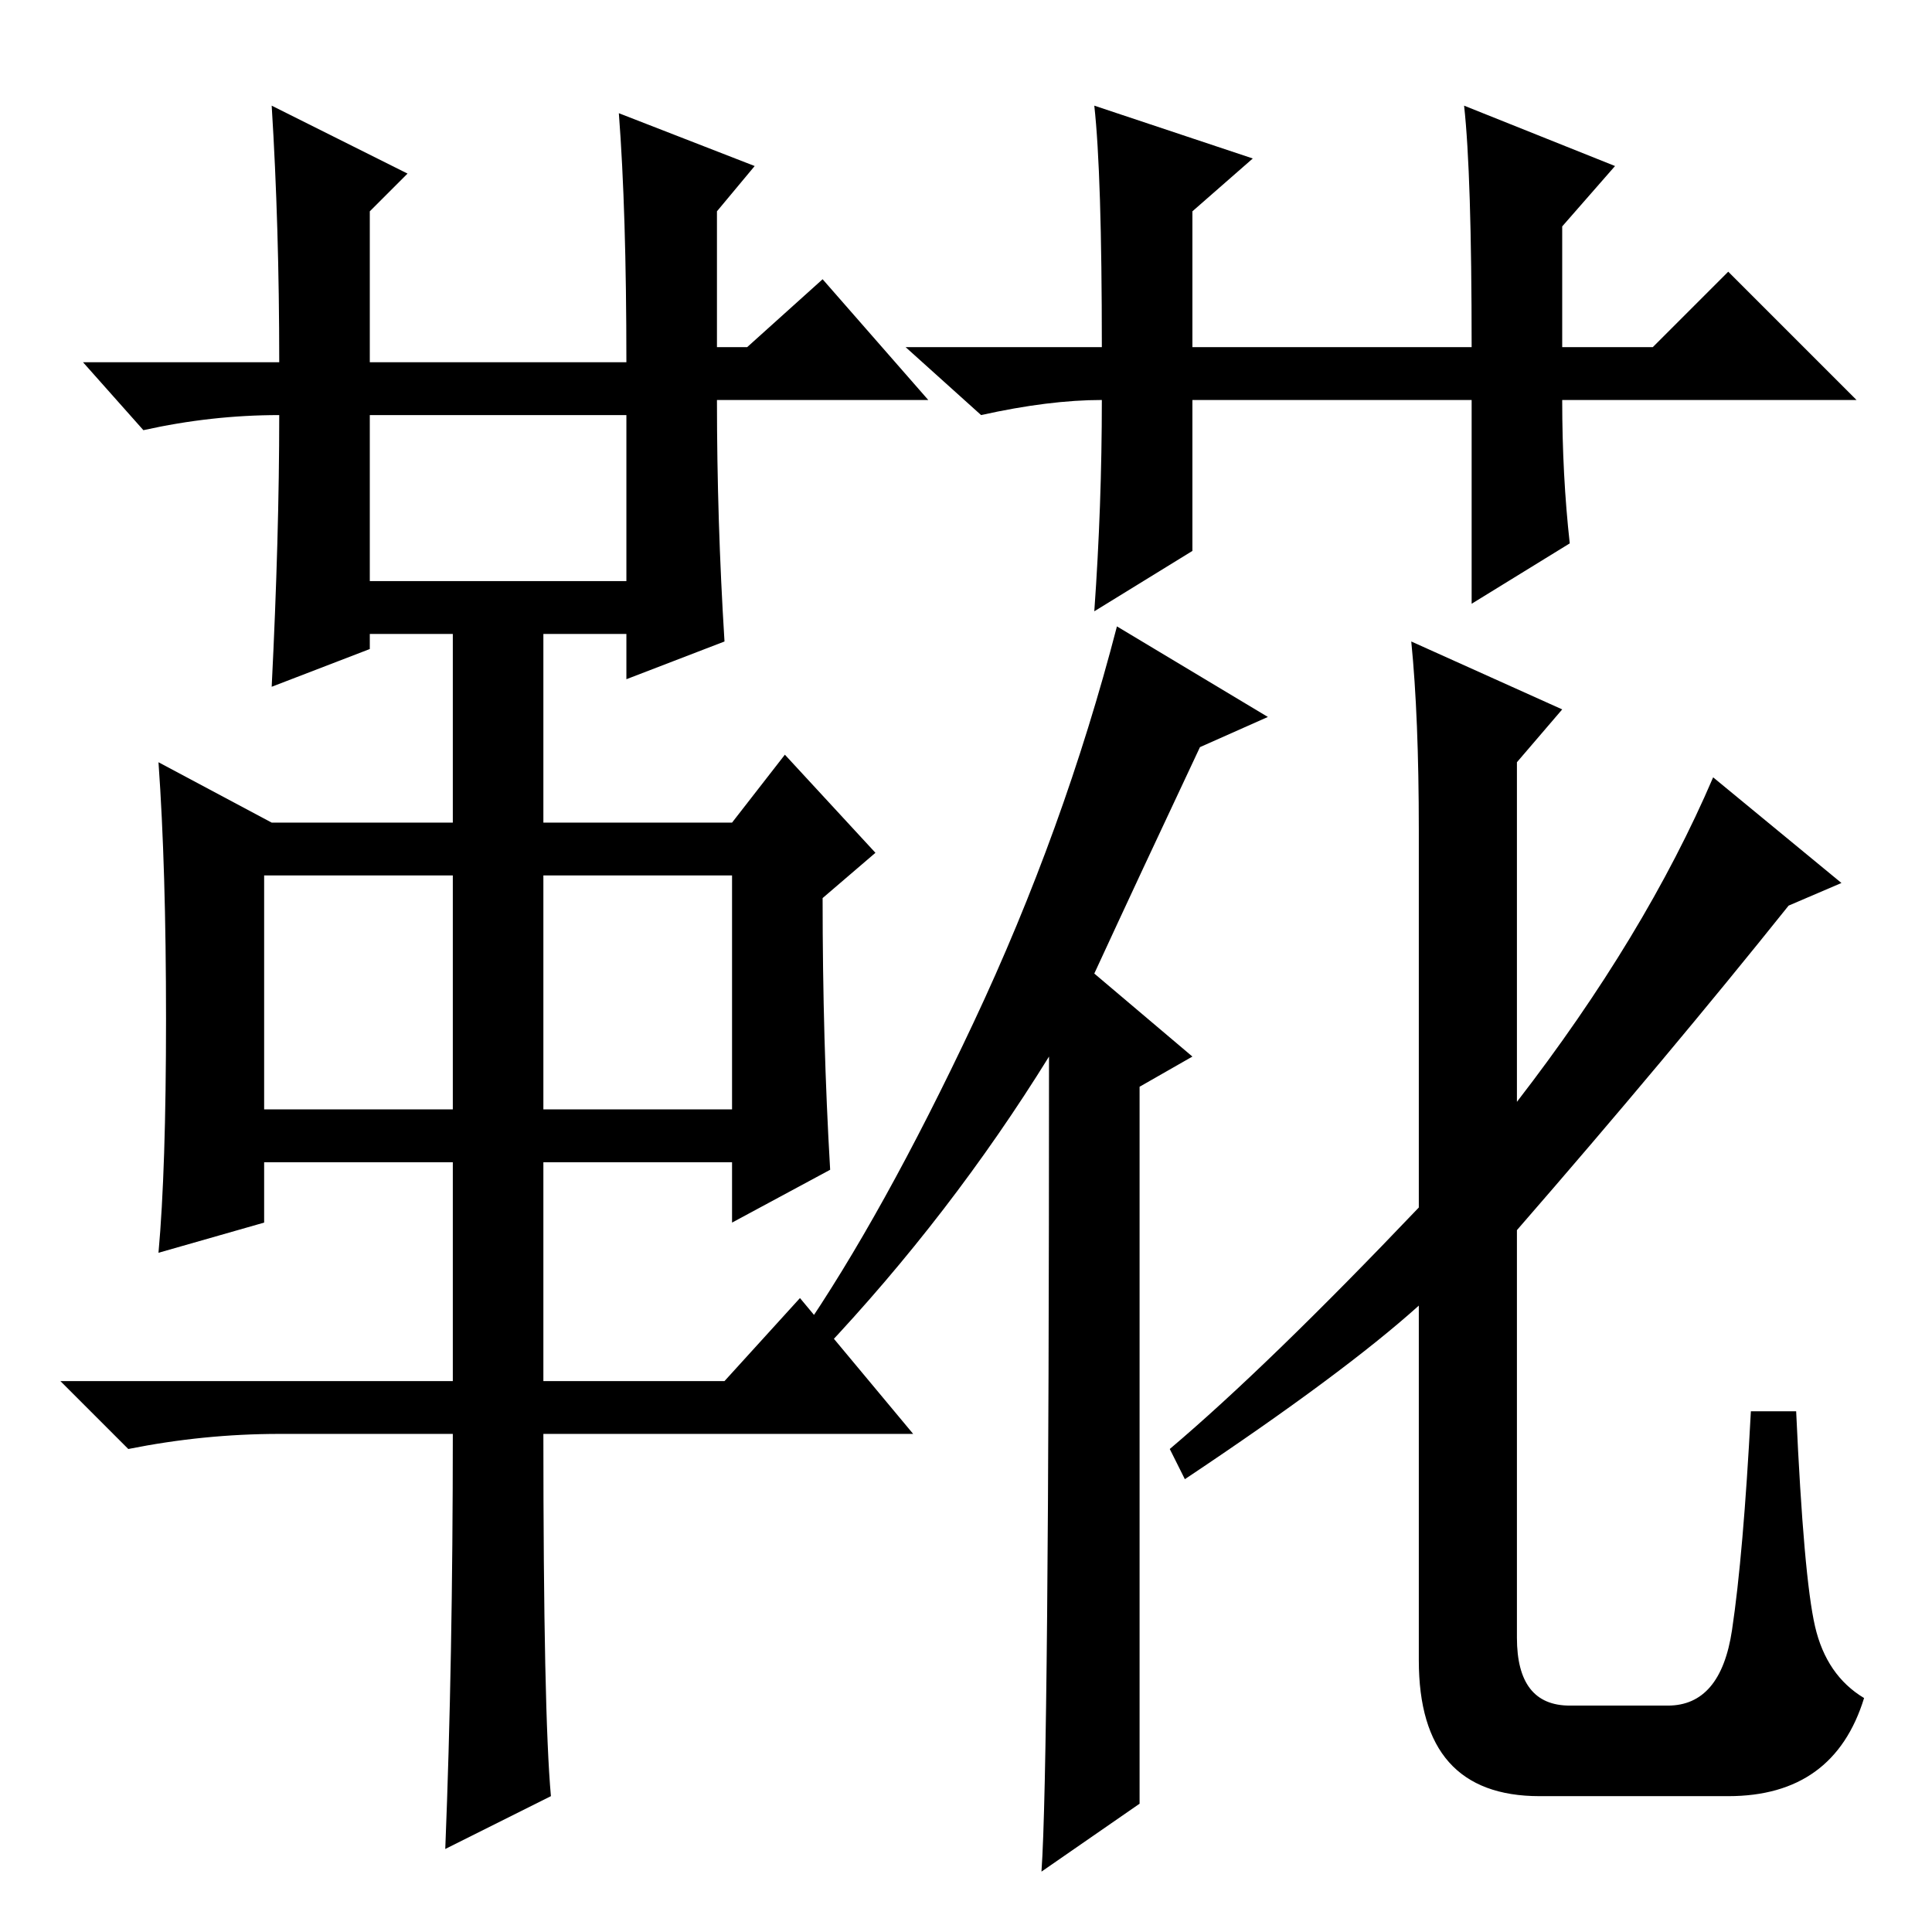 <?xml version="1.0" standalone="no"?>
<!DOCTYPE svg PUBLIC "-//W3C//DTD SVG 1.1//EN" "http://www.w3.org/Graphics/SVG/1.1/DTD/svg11.dtd" >
<svg xmlns="http://www.w3.org/2000/svg" xmlns:xlink="http://www.w3.org/1999/xlink" version="1.1" viewBox="0 -36 256 256">
  <g transform="matrix(1 0 0 -1 0 220)">
   <path fill="currentColor"
d="M36 242l18 -9l-5 -5v-20h34q0 20 -1 33l18 -7l-5 -6v-18h4l10 9l14 -16h-28q0 -16 1 -32l-13 -5v6h-11v-25h25l7 9l12 -13l-7 -6q0 -19 1 -36l-13 -7v8h-25v-29h24l10 11l15 -18h-49q0 -37 1 -48l-14 -7q1 25 1 55h-23q-10 0 -20 -2l-9 9h52v29h-25v-8l-14 -4q1 11 1 31
t-1 34l15 -8h24v25h-11v-2l-13 -5q1 20 1 36q-9 0 -18 -2l-8 9h26q0 18 -1 34zM49 179h34v22h-34v-22zM35 109h25v31h-25v-31zM72 109h25v31h-25v-31zM146 210q0 23 -1 32l21 -7l-8 -7v-18h37q0 23 -1 32l20 -8l-7 -8v-16h12l10 10l17 -17h-39q0 -10 1 -19l-13 -8v27h-37
v-20l-13 -8q1 14 1 28q-7 0 -16 -2l-10 9h26zM109 77l-3 2q11 16 23 41.5t19 52.5l20 -12l-9 -4q-8 -17 -14 -30l13 -11l-7 -4v-95l-13 -9q1 14 1 108q-13 -21 -30 -39zM187 171l20 -9l-6 -7v-45q17 22 26 43l17 -14l-7 -3q-16 -20 -36 -43v-54q0 -9 7 -9h13q7 0 8.5 10
t2.5 29h6q1 -22 2.5 -28.5t6.5 -9.5q-4 -13 -18 -13h-25q-16 0 -16 18v47q-10 -9 -31 -23l-2 4q13 11 33 32v50q0 15 -1 25z" />
  </g>

</svg>
